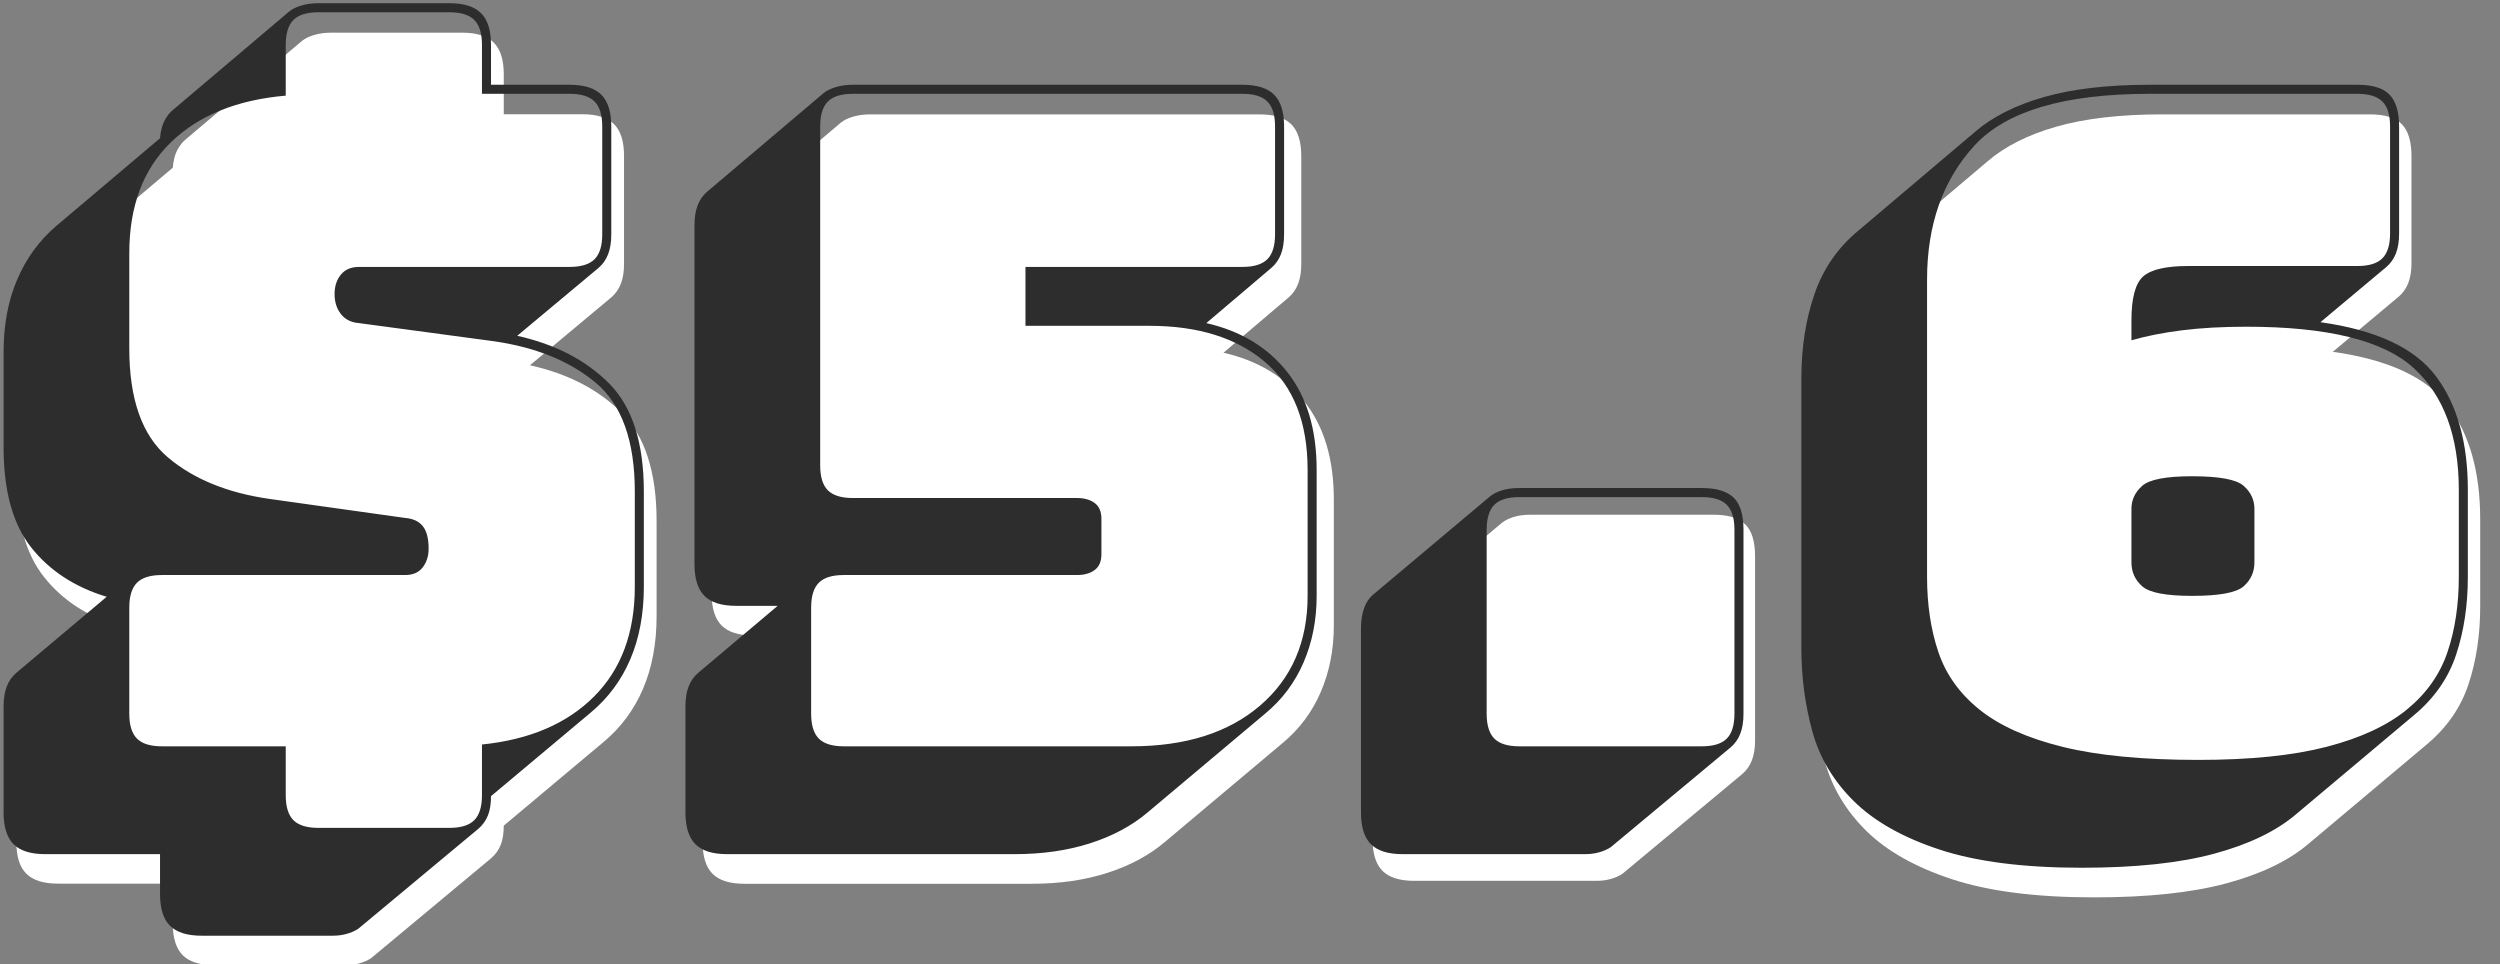 <?xml version="1.0" encoding="UTF-8"?>
<svg width="306px" height="118px" viewBox="0 0 306 118" version="1.1" xmlns="http://www.w3.org/2000/svg" xmlns:xlink="http://www.w3.org/1999/xlink">
    <rect x="0" y="0" width="306" height="118" fill="#808080" stroke="none"/>
    <!-- Generator: Sketch 44.1 (41455) - http://www.bohemiancoding.com/sketch -->
    <title>Untitled</title>
    <desc>Created with Sketch.</desc>
    <defs></defs>
    <g id="Page-1" stroke="none" stroke-width="1" fill="none" fill-rule="evenodd">
        <path d="M42.29,118.14 L26.241,118.14 C24.47,118.14 23.178,117.733 22.367,116.92 C21.555,116.106 21.149,114.812 21.149,113.037 L21.149,108.157 L7.092,108.157 C5.321,108.157 4.029,107.75 3.218,106.937 C2.406,106.123 2,104.829 2,103.054 L2,90.076 C2,89.115 2.129,88.302 2.387,87.636 C2.646,86.971 3.033,86.416 3.55,85.972 L14.618,76.655 C10.707,75.471 7.627,73.456 5.376,70.609 C3.125,67.762 2,63.677 2,58.352 L2,46.705 C2,43.378 2.553,40.42 3.66,37.832 C4.767,35.243 6.354,33.062 8.42,31.287 L21.149,20.528 C21.223,19.64 21.407,18.919 21.702,18.365 C21.998,17.81 22.33,17.385 22.699,17.089 L36.977,4.998 C37.346,4.703 37.844,4.462 38.472,4.277 C39.099,4.092 39.781,4 40.519,4 L56.569,4 C58.34,4 59.631,4.407 60.443,5.22 C61.255,6.034 61.661,7.328 61.661,9.102 L61.661,13.983 L71.291,13.983 C73.062,13.983 74.353,14.39 75.165,15.203 C75.976,16.017 76.382,17.311 76.382,19.086 L76.382,32.285 C76.382,33.247 76.253,34.06 75.995,34.726 C75.736,35.391 75.349,35.946 74.833,36.39 L64.871,44.709 C69.52,45.744 73.264,47.685 76.105,50.532 C78.946,53.379 80.367,57.798 80.367,63.788 L80.367,75.435 C80.367,78.762 79.814,81.72 78.707,84.308 C77.6,86.897 75.976,89.078 73.836,90.853 L61.661,101.058 C61.661,102.019 61.532,102.814 61.273,103.443 C61.015,104.071 60.628,104.607 60.111,105.051 L45.722,117.031 C45.426,117.326 44.965,117.585 44.338,117.807 C43.711,118.029 43.028,118.14 42.29,118.14 Z" id="Path-Copy-9" fill="#FFFFFF"></path>
        <path d="M56.183,104.831 C57.586,104.831 58.6,104.517 59.227,103.888 C59.855,103.259 60.168,102.243 60.168,100.838 L60.168,94.626 C65.998,94.034 70.573,92.075 73.894,88.747 C77.214,85.419 78.874,80.945 78.874,75.325 L78.874,63.678 C78.874,57.467 77.288,53.03 74.115,50.368 C70.942,47.705 66.773,46.005 61.607,45.265 L45.115,43.047 C44.155,42.973 43.417,42.603 42.901,41.937 C42.384,41.272 42.126,40.458 42.126,39.497 C42.126,38.536 42.384,37.741 42.901,37.112 C43.417,36.484 44.155,36.169 45.115,36.169 L70.905,36.169 C72.307,36.169 73.322,35.855 73.949,35.227 C74.576,34.598 74.89,33.581 74.89,32.176 L74.89,18.976 C74.89,17.571 74.576,16.554 73.949,15.926 C73.322,15.297 72.307,14.983 70.905,14.983 L60.168,14.983 L60.168,8.993 C60.168,7.588 59.855,6.571 59.227,5.943 C58.6,5.314 57.586,5 56.183,5 L40.134,5 C38.732,5 37.717,5.314 37.09,5.943 C36.463,6.571 36.149,7.588 36.149,8.993 L36.149,15.205 C30.172,15.723 25.486,17.627 22.092,20.917 C18.697,24.208 17,28.738 17,34.506 L17,46.152 C17,52.364 18.568,56.801 21.704,59.463 C24.84,62.125 28.991,63.826 34.157,64.566 L50.76,66.895 C51.719,66.969 52.439,67.302 52.918,67.893 C53.398,68.485 53.638,69.409 53.638,70.667 C53.638,71.554 53.398,72.312 52.918,72.94 C52.439,73.569 51.719,73.883 50.76,73.883 L20.985,73.883 C19.583,73.883 18.568,74.198 17.941,74.826 C17.314,75.455 17,76.471 17,77.877 L17,90.855 C17,92.26 17.314,93.276 17.941,93.905 C18.568,94.533 19.583,94.848 20.985,94.848 L36.149,94.848 L36.149,100.838 C36.149,102.243 36.463,103.259 37.09,103.888 C37.717,104.517 38.732,104.831 40.134,104.831 L56.183,104.831 Z" id="Path-Copy-8" fill="#FFFFFF"></path>
        <path d="M91.092,108.174 C89.321,108.174 88.029,107.767 87.218,106.954 C86.406,106.14 86,104.846 86,103.071 L86,90.093 C86,89.132 86.129,88.319 86.387,87.653 C86.646,86.987 87.033,86.433 87.55,85.989 L97.29,77.781 L92.199,77.781 C90.428,77.781 89.136,77.374 88.324,76.561 C87.513,75.747 87.107,74.453 87.107,72.678 L87.107,31.193 C87.107,30.232 87.236,29.418 87.494,28.753 C87.753,28.087 88.14,27.533 88.657,27.089 L102.935,14.998 C103.304,14.703 103.802,14.462 104.43,14.277 C105.057,14.092 105.739,14 106.477,14 L154.184,14 C155.955,14 157.246,14.407 158.058,15.22 C158.869,16.034 159.275,17.328 159.275,19.102 L159.275,32.302 C159.275,33.264 159.146,34.077 158.888,34.743 C158.63,35.408 158.242,35.963 157.726,36.406 L149.756,43.173 C153.962,44.134 157.264,46.131 159.663,49.163 C162.061,52.195 163.26,56.188 163.26,61.142 L163.26,76.561 C163.26,79.519 162.725,82.236 161.655,84.714 C160.585,87.191 159.017,89.28 156.951,90.981 L142.561,103.071 C140.643,104.698 138.3,105.955 135.533,106.843 C132.766,107.73 129.685,108.174 126.29,108.174 L91.092,108.174 Z" id="Path-Copy-7" fill="#FFFFFF"></path>
        <path d="M140.183,94.865 C146.825,94.865 152.082,93.201 155.956,89.873 C159.831,86.545 161.768,82.072 161.768,76.451 L161.768,61.033 C161.768,55.191 160.033,50.791 156.565,47.833 C153.097,44.875 148.374,43.396 142.397,43.396 L127.233,43.396 L127.233,36.186 L153.798,36.186 C155.2,36.186 156.215,35.872 156.842,35.243 C157.469,34.615 157.783,33.598 157.783,32.193 L157.783,18.993 C157.783,17.588 157.469,16.571 156.842,15.943 C156.215,15.314 155.2,15 153.798,15 L106.092,15 C104.69,15 103.675,15.314 103.048,15.943 C102.42,16.571 102.107,17.588 102.107,18.993 L102.107,60.478 C102.107,61.884 102.42,62.9 103.048,63.529 C103.675,64.157 104.69,64.472 106.092,64.472 L133.542,64.472 C134.428,64.472 135.147,64.675 135.701,65.082 C136.254,65.489 136.531,66.136 136.531,67.023 L136.531,71.349 C136.531,72.236 136.254,72.883 135.701,73.29 C135.147,73.697 134.428,73.9 133.542,73.9 L104.985,73.9 C103.583,73.9 102.568,74.214 101.941,74.843 C101.314,75.472 101,76.488 101,77.893 L101,90.871 C101,92.276 101.314,93.293 101.941,93.922 C102.568,94.55 103.583,94.865 104.985,94.865 L140.183,94.865 Z" id="Path-Copy-6" fill="#FFFFFF"></path>
        <path d="M195.451,107.813 L173.092,107.813 C171.321,107.813 170.029,107.406 169.218,106.593 C168.406,105.779 168,104.485 168,102.71 L168,80.193 C168,79.232 168.129,78.4 168.387,77.697 C168.646,76.995 168.996,76.459 169.439,76.089 L183.828,63.998 C184.197,63.703 184.677,63.462 185.267,63.277 C185.858,63.092 186.559,63 187.37,63 L209.729,63 C211.5,63 212.792,63.388 213.603,64.165 C214.415,64.941 214.821,66.254 214.821,68.102 L214.821,90.62 C214.821,91.581 214.692,92.395 214.434,93.06 C214.175,93.726 213.788,94.28 213.271,94.724 L198.882,106.704 C198.587,107 198.126,107.258 197.498,107.48 C196.871,107.702 196.188,107.813 195.451,107.813 Z" id="Path-Copy-5" fill="#FFFFFF"></path>
        <path d="M210.344,94.504 C211.746,94.504 212.76,94.19 213.388,93.561 C214.015,92.932 214.328,91.916 214.328,90.511 L214.328,67.993 C214.328,66.588 214.015,65.571 213.388,64.943 C212.76,64.314 211.746,64 210.344,64 L187.985,64 C186.583,64 185.568,64.314 184.941,64.943 C184.314,65.571 184,66.588 184,67.993 L184,90.511 C184,91.916 184.314,92.932 184.941,93.561 C185.568,94.19 186.583,94.504 187.985,94.504 L210.344,94.504 Z" id="Path-Copy-4" fill="#FFFFFF"></path>
        <path d="M256.313,109.838 C249.229,109.838 243.437,109.098 238.935,107.619 C234.434,106.14 230.929,104.162 228.42,101.685 C225.911,99.207 224.214,96.342 223.328,93.088 C222.443,89.834 222,86.47 222,82.994 L222,49.939 C222,46.168 222.535,42.729 223.605,39.623 C224.675,36.517 226.464,33.929 228.973,31.859 L243.252,19.768 C245.392,17.919 248.215,16.496 251.72,15.497 C255.225,14.499 259.523,14 264.615,14 L290.073,14 C291.918,14 293.228,14.407 294.002,15.22 C294.777,16.034 295.165,17.328 295.165,19.102 L295.165,32.191 C295.165,33.153 295.035,33.966 294.777,34.632 C294.519,35.297 294.132,35.852 293.615,36.296 L285.535,43.062 C292.397,44.023 297.12,46.242 299.703,49.717 C302.286,53.193 303.577,57.815 303.577,63.583 L303.577,74.231 C303.577,77.707 303.097,80.887 302.138,83.771 C301.179,86.655 299.445,89.132 296.936,91.203 L282.546,103.293 C280.111,105.364 276.772,106.972 272.529,108.118 C268.286,109.265 262.881,109.838 256.313,109.838 Z" id="Path-Copy-3" fill="#FFFFFF"></path>
        <path d="M270.206,96.529 C276.552,96.529 281.792,95.992 285.924,94.92 C290.056,93.848 293.322,92.332 295.72,90.372 C298.118,88.413 299.778,86.065 300.701,83.329 C301.623,80.593 302.084,77.524 302.084,74.122 L302.084,63.473 C302.084,56.892 300.24,51.919 296.55,48.554 C292.86,45.19 286.035,43.507 276.073,43.507 C273.121,43.507 270.483,43.655 268.159,43.951 C265.834,44.247 263.786,44.653 262.015,45.171 L262.015,42.731 C262.015,39.995 262.495,38.201 263.454,37.351 C264.414,36.501 266.258,36.075 268.989,36.075 L289.687,36.075 C291.089,36.075 292.104,35.761 292.731,35.133 C293.359,34.504 293.672,33.487 293.672,32.082 L293.672,18.993 C293.672,17.588 293.359,16.571 292.731,15.943 C292.104,15.314 291.089,15 289.687,15 L264.229,15 C253.824,15 246.685,17.108 242.811,21.323 C238.937,25.538 237,31.01 237,37.739 L237,74.122 C237,77.524 237.461,80.593 238.384,83.329 C239.306,86.065 240.985,88.413 243.42,90.372 C245.855,92.332 249.231,93.848 253.548,94.92 C257.865,95.992 263.417,96.529 270.206,96.529 Z" id="Path-Copy-2" fill="#FFFFFF"></path>
        <path d="M263,65.993 C263,64.884 263.443,63.941 264.328,63.165 C265.214,62.388 267.243,62 270.416,62 C273.737,62 275.84,62.388 276.725,63.165 C277.611,63.941 278.054,64.884 278.054,65.993 L278.054,72.538 C278.054,73.721 277.611,74.701 276.725,75.477 C275.84,76.254 273.737,76.642 270.416,76.642 C267.243,76.642 265.214,76.254 264.328,75.477 C263.443,74.701 263,73.721 263,72.538 L263,65.993 Z" id="Path-Copy" fill="#FFFFFF"></path>
        <path d="M40.73,114.531 L24.68,114.531 C22.909,114.531 21.618,114.125 20.806,113.311 C19.994,112.498 19.588,111.204 19.588,109.429 L19.588,104.548 L5.531,104.548 C3.76,104.548 2.469,104.142 1.657,103.328 C0.845,102.515 0.439,101.221 0.439,99.446 L0.439,86.468 C0.439,85.507 0.569,84.693 0.827,84.028 C1.085,83.362 1.473,82.807 1.989,82.364 L13.058,73.046 C9.147,71.863 6.066,69.848 3.815,67.001 C1.565,64.154 0.439,60.068 0.439,54.744 L0.439,43.097 C0.439,39.769 0.993,36.811 2.1,34.223 C3.207,31.635 4.793,29.453 6.859,27.679 L19.588,16.919 C19.662,16.032 19.847,15.311 20.142,14.756 C20.437,14.201 20.769,13.776 21.138,13.48 L35.417,1.39 C35.786,1.094 36.284,0.854 36.911,0.669 C37.538,0.484 38.221,0.391 38.959,0.391 L55.009,0.391 C56.78,0.391 58.071,0.798 58.883,1.612 C59.694,2.425 60.1,3.719 60.1,5.494 L60.1,10.375 L69.73,10.375 C71.501,10.375 72.792,10.781 73.604,11.595 C74.416,12.408 74.822,13.702 74.822,15.477 L74.822,28.677 C74.822,29.638 74.693,30.452 74.434,31.117 C74.176,31.783 73.789,32.337 73.272,32.781 L63.31,41.1 C67.959,42.136 71.704,44.077 74.545,46.924 C77.386,49.771 78.806,54.189 78.806,60.179 L78.806,71.826 C78.806,75.154 78.253,78.112 77.146,80.7 C76.039,83.288 74.416,85.47 72.276,87.244 L60.1,97.449 C60.1,98.411 59.971,99.206 59.713,99.834 C59.455,100.463 59.067,100.999 58.551,101.442 L44.161,113.422 C43.866,113.718 43.405,113.977 42.778,114.199 C42.15,114.421 41.468,114.531 40.73,114.531 Z M55.009,101.332 C56.411,101.332 57.425,101.017 58.052,100.389 C58.68,99.76 58.993,98.743 58.993,97.338 L58.993,91.127 C64.823,90.535 69.398,88.575 72.719,85.248 C76.039,81.92 77.7,77.446 77.7,71.826 L77.7,60.179 C77.7,53.967 76.113,49.53 72.94,46.868 C69.767,44.206 65.598,42.505 60.432,41.766 L43.94,39.547 C42.98,39.473 42.243,39.104 41.726,38.438 C41.209,37.773 40.951,36.959 40.951,35.998 C40.951,35.036 41.209,34.242 41.726,33.613 C42.243,32.984 42.98,32.67 43.94,32.67 L69.73,32.67 C71.132,32.67 72.147,32.356 72.774,31.727 C73.401,31.099 73.715,30.082 73.715,28.677 L73.715,15.477 C73.715,14.072 73.401,13.055 72.774,12.427 C72.147,11.798 71.132,11.484 69.73,11.484 L58.993,11.484 L58.993,5.494 C58.993,4.089 58.68,3.072 58.052,2.444 C57.425,1.815 56.411,1.501 55.009,1.501 L38.959,1.501 C37.557,1.501 36.542,1.815 35.915,2.444 C35.288,3.072 34.974,4.089 34.974,5.494 L34.974,11.706 C28.997,12.223 24.311,14.127 20.917,17.418 C17.522,20.709 15.825,25.238 15.825,31.006 L15.825,42.653 C15.825,48.865 17.393,53.302 20.529,55.964 C23.665,58.626 27.816,60.327 32.982,61.066 L49.585,63.396 C50.544,63.47 51.264,63.803 51.743,64.394 C52.223,64.986 52.463,65.91 52.463,67.167 C52.463,68.055 52.223,68.813 51.743,69.441 C51.264,70.07 50.544,70.384 49.585,70.384 L19.81,70.384 C18.408,70.384 17.393,70.698 16.766,71.327 C16.139,71.955 15.825,72.972 15.825,74.377 L15.825,87.355 C15.825,88.76 16.139,89.777 16.766,90.406 C17.393,91.034 18.408,91.348 19.81,91.348 L34.974,91.348 L34.974,97.338 C34.974,98.743 35.288,99.76 35.915,100.389 C36.542,101.017 37.557,101.332 38.959,101.332 L55.009,101.332 Z M88.99,104.548 C87.219,104.548 85.927,104.142 85.116,103.328 C84.304,102.515 83.898,101.221 83.898,99.446 L83.898,86.468 C83.898,85.507 84.027,84.693 84.285,84.028 C84.544,83.362 84.931,82.807 85.448,82.364 L95.188,74.155 L90.097,74.155 C88.326,74.155 87.034,73.749 86.223,72.935 C85.411,72.122 85.005,70.828 85.005,69.053 L85.005,27.568 C85.005,26.606 85.134,25.793 85.392,25.127 C85.651,24.462 86.038,23.907 86.555,23.464 L100.833,11.373 C101.202,11.077 101.7,10.837 102.328,10.652 C102.955,10.467 103.637,10.375 104.375,10.375 L152.082,10.375 C153.853,10.375 155.144,10.781 155.956,11.595 C156.768,12.408 157.173,13.702 157.173,15.477 L157.173,28.677 C157.173,29.638 157.044,30.452 156.786,31.117 C156.528,31.783 156.14,32.337 155.624,32.781 L147.654,39.547 C151.86,40.509 155.163,42.505 157.561,45.537 C159.959,48.569 161.158,52.562 161.158,57.517 L161.158,72.935 C161.158,75.893 160.623,78.611 159.553,81.088 C158.483,83.565 156.915,85.654 154.849,87.355 L140.46,99.446 C138.541,101.073 136.198,102.33 133.431,103.217 C130.664,104.105 127.583,104.548 124.188,104.548 L88.99,104.548 Z M138.467,91.348 C145.108,91.348 150.366,89.685 154.24,86.357 C158.114,83.029 160.051,78.555 160.051,72.935 L160.051,57.517 C160.051,51.675 158.317,47.275 154.849,44.317 C151.381,41.359 146.658,39.88 140.681,39.88 L125.517,39.88 L125.517,32.67 L152.082,32.67 C153.484,32.67 154.498,32.356 155.126,31.727 C155.753,31.099 156.066,30.082 156.066,28.677 L156.066,15.477 C156.066,14.072 155.753,13.055 155.126,12.427 C154.498,11.798 153.484,11.484 152.082,11.484 L104.375,11.484 C102.973,11.484 101.959,11.798 101.331,12.427 C100.704,13.055 100.391,14.072 100.391,15.477 L100.391,56.962 C100.391,58.367 100.704,59.384 101.331,60.013 C101.959,60.641 102.973,60.956 104.375,60.956 L131.826,60.956 C132.711,60.956 133.431,61.159 133.984,61.566 C134.538,61.972 134.814,62.619 134.814,63.507 L134.814,67.833 C134.814,68.72 134.538,69.367 133.984,69.774 C133.431,70.181 132.711,70.384 131.826,70.384 L103.268,70.384 C101.866,70.384 100.852,70.698 100.225,71.327 C99.597,71.955 99.284,72.972 99.284,74.377 L99.284,87.355 C99.284,88.76 99.597,89.777 100.225,90.406 C100.852,91.034 101.866,91.348 103.268,91.348 L138.467,91.348 Z M194.032,104.548 L171.673,104.548 C169.902,104.548 168.611,104.142 167.799,103.328 C166.988,102.515 166.582,101.221 166.582,99.446 L166.582,76.928 C166.582,75.967 166.711,75.135 166.969,74.433 C167.228,73.73 167.578,73.194 168.021,72.824 L182.41,60.734 C182.779,60.438 183.259,60.198 183.849,60.013 C184.439,59.828 185.14,59.735 185.952,59.735 L208.311,59.735 C210.082,59.735 211.373,60.124 212.185,60.9 C212.997,61.677 213.403,62.989 213.403,64.838 L213.403,87.355 C213.403,88.317 213.274,89.13 213.015,89.796 C212.757,90.461 212.37,91.016 211.853,91.459 L197.464,103.439 C197.169,103.735 196.707,103.994 196.08,104.216 C195.453,104.437 194.77,104.548 194.032,104.548 Z M208.311,91.348 C209.713,91.348 210.728,91.034 211.355,90.406 C211.982,89.777 212.296,88.76 212.296,87.355 L212.296,64.838 C212.296,63.433 211.982,62.416 211.355,61.787 C210.728,61.159 209.713,60.845 208.311,60.845 L185.952,60.845 C184.55,60.845 183.536,61.159 182.908,61.787 C182.281,62.416 181.967,63.433 181.967,64.838 L181.967,87.355 C181.967,88.76 182.281,89.777 182.908,90.406 C183.536,91.034 184.55,91.348 185.952,91.348 L208.311,91.348 Z M254.8,106.212 C247.716,106.212 241.923,105.473 237.422,103.994 C232.921,102.515 229.416,100.537 226.907,98.059 C224.398,95.582 222.701,92.717 221.815,89.463 C220.93,86.209 220.487,82.844 220.487,79.369 L220.487,46.314 C220.487,42.542 221.022,39.104 222.092,35.998 C223.162,32.892 224.951,30.304 227.46,28.233 L241.739,16.143 C243.879,14.294 246.701,12.87 250.206,11.872 C253.712,10.874 258.01,10.375 263.102,10.375 L288.56,10.375 C290.405,10.375 291.714,10.781 292.489,11.595 C293.264,12.408 293.651,13.702 293.651,15.477 L293.651,28.566 C293.651,29.527 293.522,30.341 293.264,31.006 C293.006,31.672 292.618,32.226 292.102,32.67 L284.022,39.436 C290.884,40.398 295.607,42.616 298.19,46.092 C300.772,49.567 302.064,54.189 302.064,59.957 L302.064,70.606 C302.064,74.081 301.584,77.261 300.625,80.145 C299.665,83.029 297.931,85.507 295.422,87.577 L281.033,99.668 C278.598,101.738 275.259,103.347 271.016,104.493 C266.773,105.639 261.367,106.212 254.8,106.212 Z M269.079,93.012 C275.425,93.012 280.664,92.476 284.796,91.404 C288.929,90.332 292.194,88.816 294.592,86.856 C296.99,84.896 298.651,82.549 299.573,79.812 C300.496,77.076 300.957,74.008 300.957,70.606 L300.957,59.957 C300.957,53.376 299.112,48.403 295.422,45.038 C291.733,41.673 284.907,39.991 274.945,39.991 C271.993,39.991 269.355,40.139 267.031,40.435 C264.707,40.731 262.659,41.137 260.888,41.655 L260.888,39.215 C260.888,36.478 261.367,34.685 262.327,33.835 C263.286,32.984 265.131,32.559 267.861,32.559 L288.56,32.559 C289.962,32.559 290.976,32.245 291.604,31.616 C292.231,30.988 292.545,29.971 292.545,28.566 L292.545,15.477 C292.545,14.072 292.231,13.055 291.604,12.427 C290.976,11.798 289.962,11.484 288.56,11.484 L263.102,11.484 C252.697,11.484 245.558,13.591 241.683,17.806 C237.809,22.022 235.872,27.494 235.872,34.223 L235.872,70.606 C235.872,74.008 236.334,77.076 237.256,79.812 C238.178,82.549 239.857,84.896 242.292,86.856 C244.727,88.816 248.103,90.332 252.42,91.404 C256.737,92.476 262.29,93.012 269.079,93.012 Z M260.888,62.287 C260.888,61.177 261.331,60.235 262.216,59.458 C263.102,58.682 265.131,58.293 268.304,58.293 C271.625,58.293 273.728,58.682 274.613,59.458 C275.499,60.235 275.941,61.177 275.941,62.287 L275.941,68.831 C275.941,70.014 275.499,70.994 274.613,71.771 C273.728,72.547 271.625,72.935 268.304,72.935 C265.131,72.935 263.102,72.547 262.216,71.771 C261.331,70.994 260.888,70.014 260.888,68.831 L260.888,62.287 Z" id="$5.6-copy" fill="#2D2D2D"></path>
    </g>
</svg>